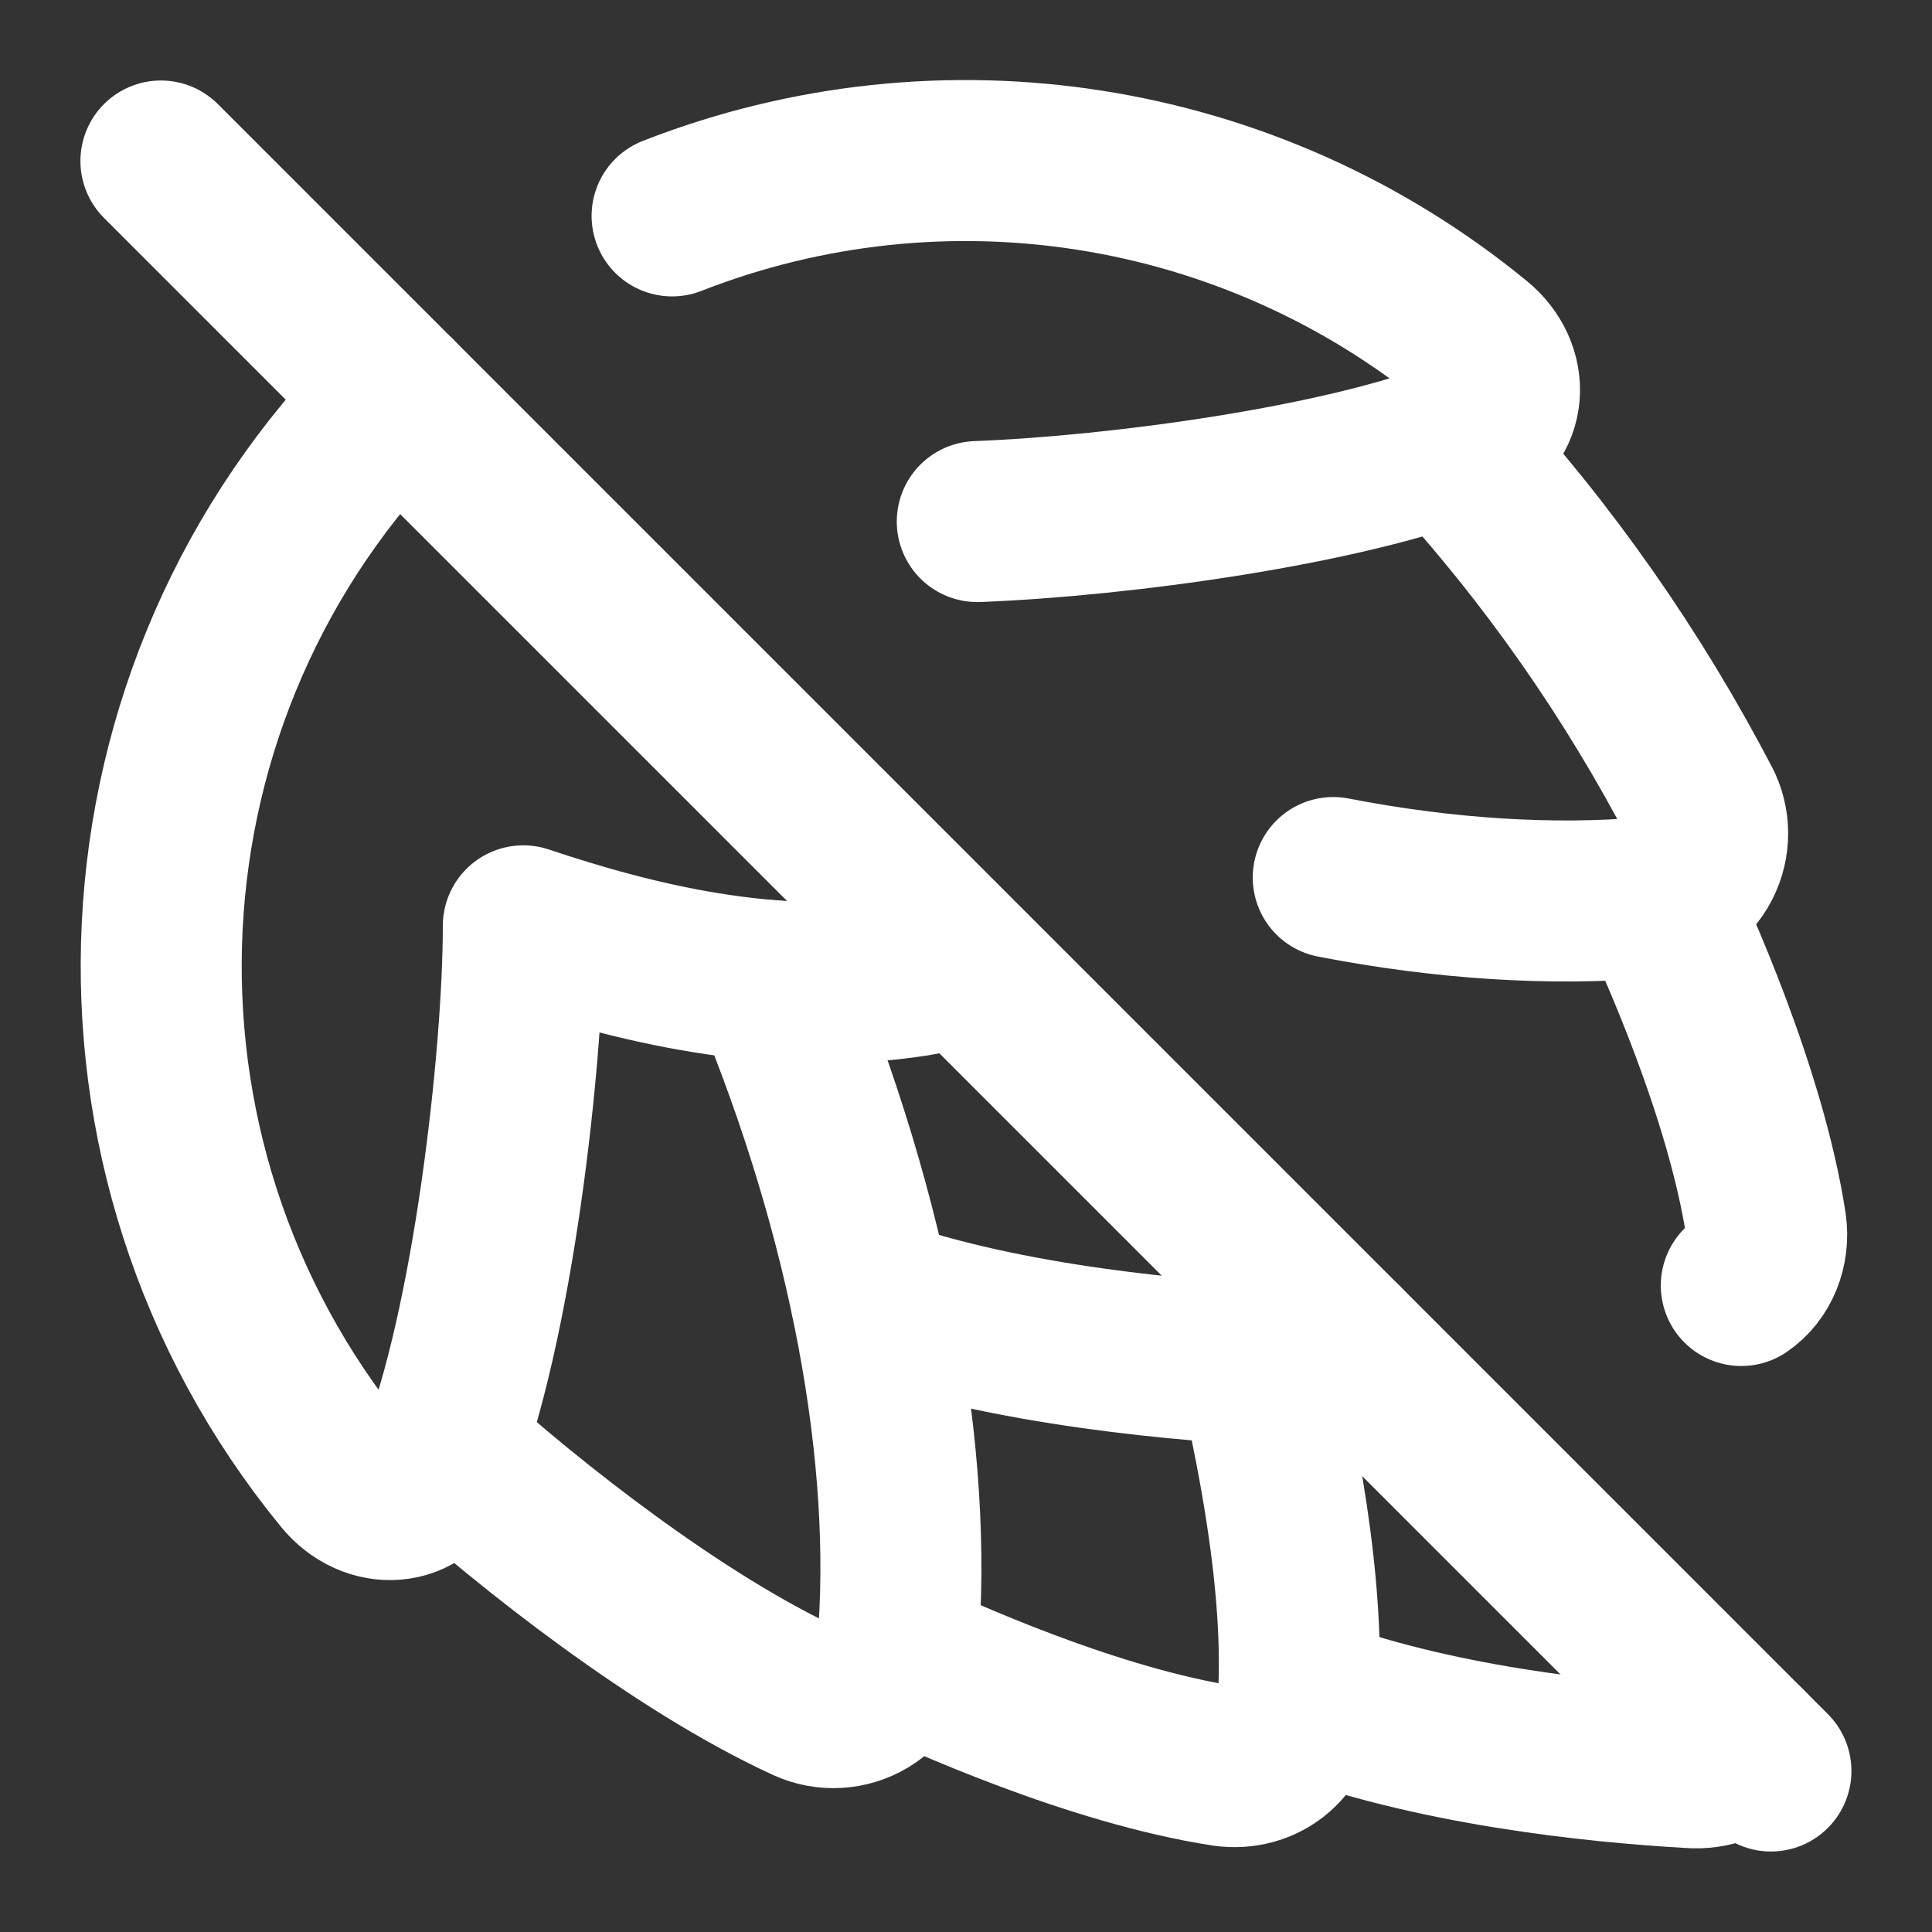 <svg height="18" viewBox="0 0 18 18" width="18" xmlns="http://www.w3.org/2000/svg"><rect x="0" y="0" width="18" height="18" fill="#333333" stroke="none"/><g fill="none" stroke="#fff" stroke-linecap="round" stroke-linejoin="round" stroke-width="2" transform="scale(.75)"><path d="m10.818 16.12c1.693.599 3.911.792 5.182.849.281.01.531-.089.698-.271"/><path d="m11.141 20.568c.521.245 2.438 1.12 4.078 1.37.464.062.859-.25.901-.708.12-1.521-.302-3.427-.5-4.281"/><path d="m16.13 21.052c1.651.63 3.682.839 4.87.906.26.021.516-.073.698-.26m-3.708-16.177c1.245 1.354 2.302 2.865 3.151 4.5.109.24.094.516-.042.745-.135.224-.375.37-.641.385-1.167.099-2.5.021-3.896-.25"/><path d="m20.568 11.141c.245.521 1.12 2.438 1.37 4.078.042.302-.078.594-.307.75m-16.698-11.036c-3.635 3.63-3.922 9.422-.672 13.396.349.432.958.401 1.172-.12.688-1.708 1.068-5.068 1.068-6.708 1.339.448 3.099.901 4.88.62.182-.026.349-.109.479-.24"/><path d="m5.521 17.99c1.047.948 2.911 2.422 4.5 3.151.24.109.516.094.745-.042.224-.135.37-.375.385-.641.198-2.339-.333-5.297-1.573-8.276m-1.229-9.5c3.37-1.318 7.182-.714 9.979 1.578.432.349.401.958-.12 1.172-1.5.599-4.297.979-6.068 1.047m-10.141-4.479 20 20"/></g></svg>